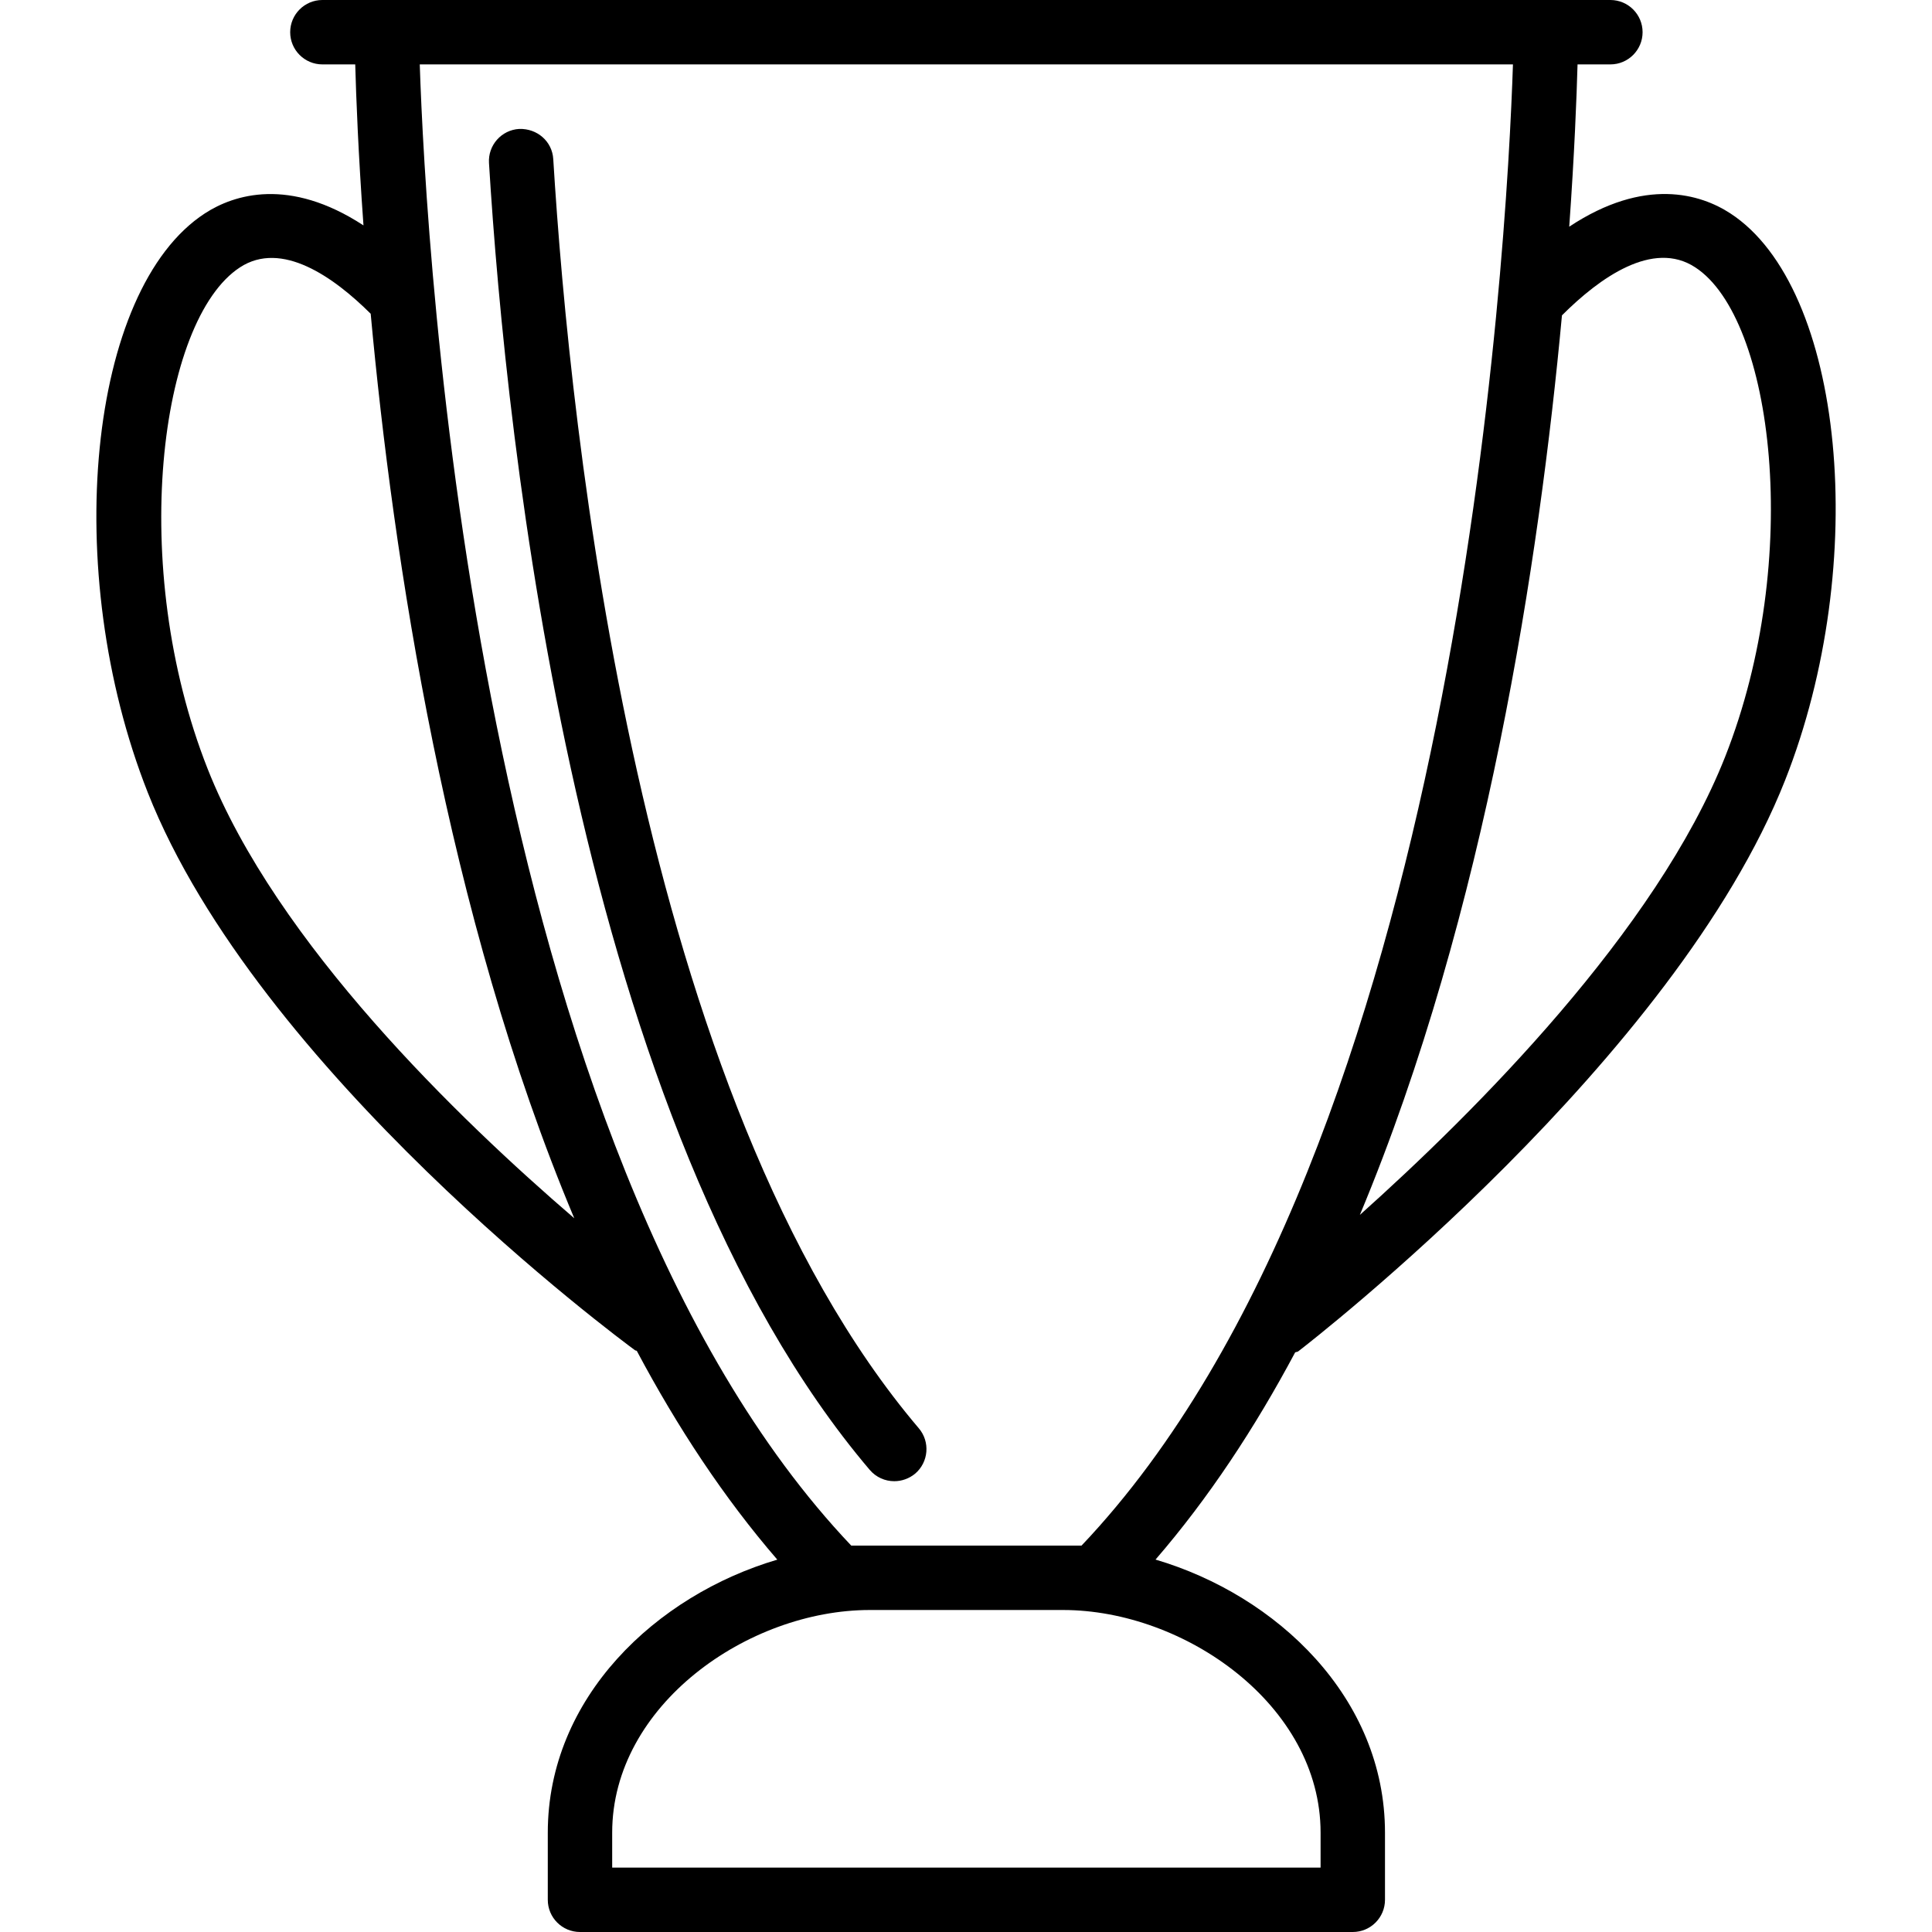 <?xml version="1.0" encoding="iso-8859-1"?>
<!-- Generator: Adobe Illustrator 19.0.0, SVG Export Plug-In . SVG Version: 6.00 Build 0)  -->
<svg version="1.1" id="Layer_1" xmlns="http://www.w3.org/2000/svg" xmlns:xlink="http://www.w3.org/1999/xlink" x="0px" y="0px"
	 viewBox="0 0 30 30" style="enable-background:new 0 0 30 30;" xml:space="preserve">
<g>
	<g>
		<path d="M8.591,2.471c-0.016-0.276-0.25-0.478-0.529-0.469C7.786,2.018,7.576,2.256,7.593,2.531
			c0.264,4.32,1.368,14.946,5.912,20.293C13.604,22.94,13.744,23,13.886,23c0.114,0,0.229-0.039,0.324-0.117
			c0.21-0.179,0.236-0.495,0.057-0.705C9.918,17.06,8.849,6.691,8.591,2.471z M26.868,3.313c-0.455-0.297-1.325-0.572-2.501,0.207
			c0.081-1.134,0.115-2.007,0.129-2.52h0.51c0.276,0,0.5-0.224,0.5-0.5S25.282,0,25.006,0h-20c-0.276,0-0.5,0.224-0.5,0.5
			S4.73,1,5.006,1h0.51c0.014,0.51,0.047,1.376,0.128,2.5C4.49,2.746,3.633,3.02,3.182,3.313c-1.816,1.18-2.247,5.55-0.888,8.992
			c1.708,4.324,7.329,8.487,7.567,8.662c0.008,0.006,0.018,0.003,0.027,0.009c0.632,1.188,1.355,2.285,2.182,3.242
			c-1.882,0.555-3.564,2.142-3.564,4.24V29.5c0,0.276,0.224,0.5,0.5,0.5h12c0.276,0,0.5-0.224,0.5-0.5v-1.043
			c0-2.098-1.682-3.685-3.563-4.24c0.821-0.95,1.54-2.039,2.168-3.217c0.016-0.009,0.035-0.005,0.049-0.017
			c0.239-0.184,5.852-4.547,7.558-8.865C29.051,8.743,28.638,4.464,26.868,3.313z M3.224,11.938
			c-1.24-3.141-0.752-6.971,0.503-7.787C4.372,3.73,5.179,4.298,5.756,4.872c0.347,3.771,1.178,9.325,3.161,14.045
			C7.132,17.383,4.294,14.648,3.224,11.938z M20.506,28.457V29h-11v-0.543c0-1.979,2.111-3.457,4-3.457h3
			C18.395,25,20.506,26.478,20.506,28.457z M16.794,24h-3.576c-5.851-6.166-6.607-20.167-6.7-23h16.975
			C23.4,3.833,22.648,17.832,16.794,24z M26.788,11.751c-1.066,2.699-3.883,5.514-5.672,7.114
			c1.963-4.698,2.791-10.212,3.138-13.968c0.588-0.588,1.415-1.175,2.069-0.746C27.538,4.941,28.001,8.678,26.788,11.751z"/>
	</g>
</g>
</svg>
